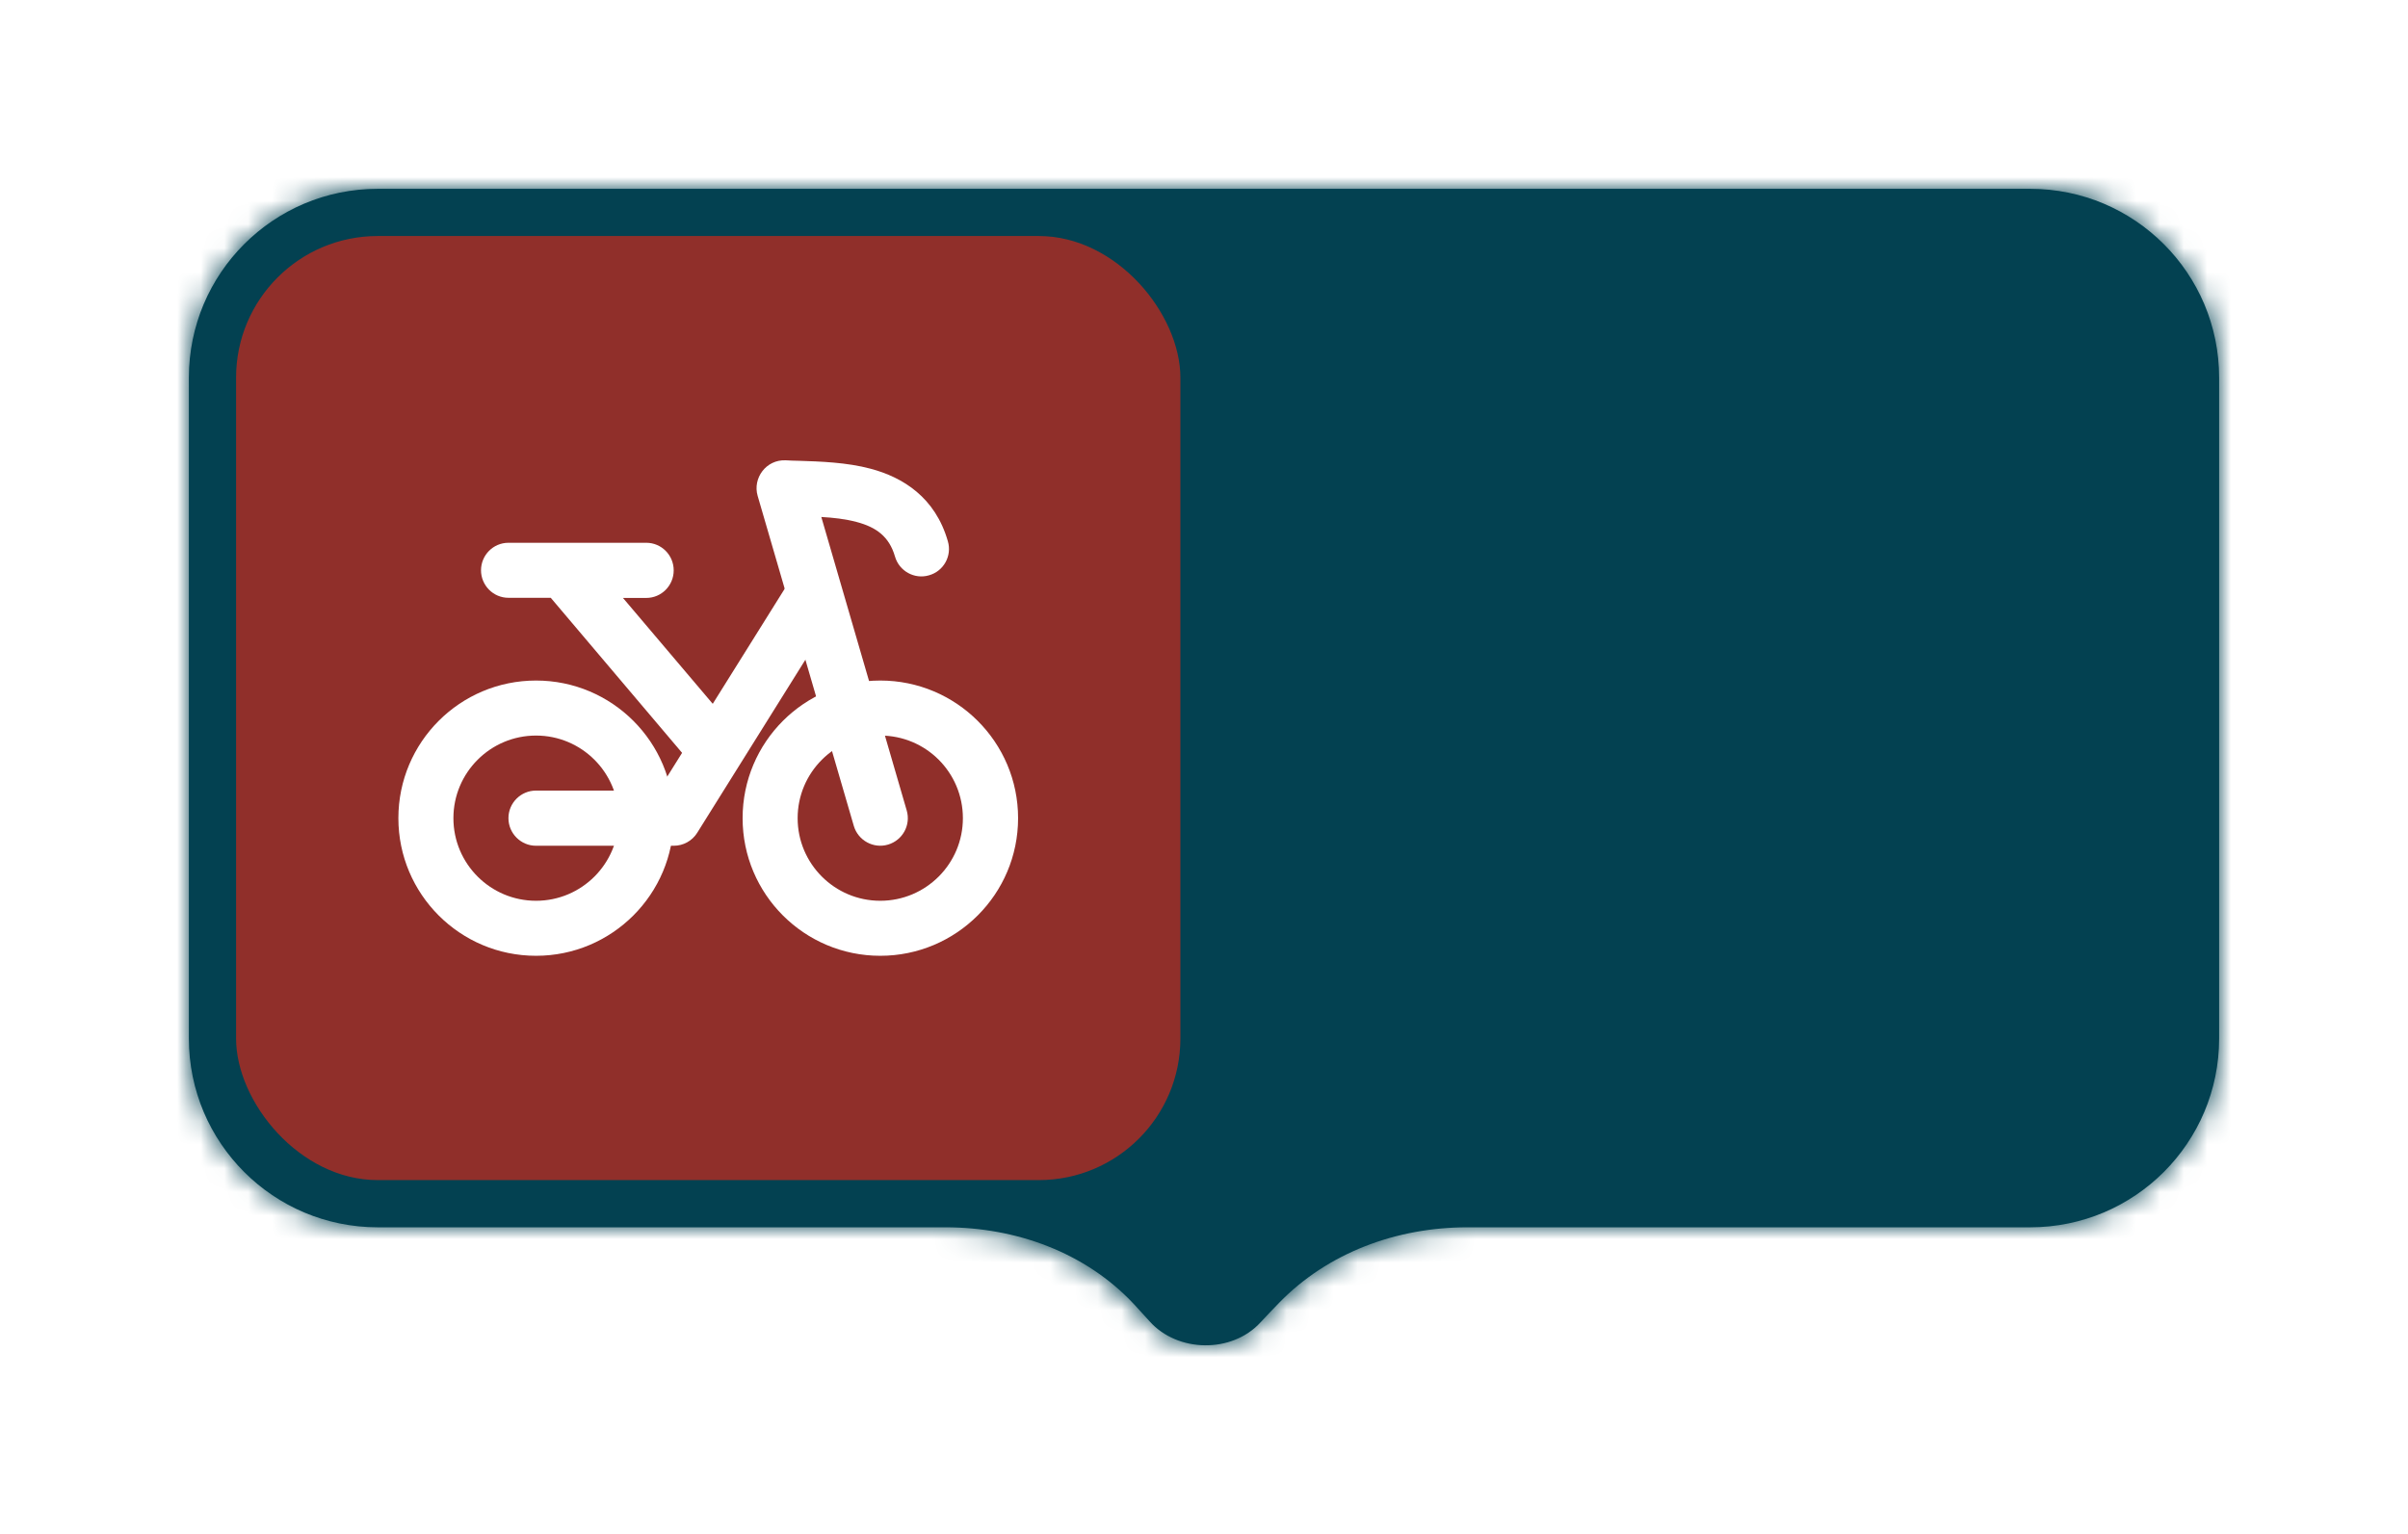 <svg width="102" height="65" viewBox="0 0 102 65" fill="none" xmlns="http://www.w3.org/2000/svg">
<g filter="url(#filter0_d_896_8753)">
<mask id="path-1-inside-1_896_8753" fill="white">
<path fill-rule="evenodd" clip-rule="evenodd" d="M16 6C11.582 6 8 9.582 8 14V42C8 46.418 11.582 50 16 50H40.049C43.039 50 45.978 51.064 48.023 53.246C48.25 53.489 48.474 53.734 48.694 53.981C49.879 55.312 52.173 55.347 53.384 54.038C53.646 53.755 53.913 53.475 54.184 53.196C56.261 51.062 59.177 50 62.155 50H86C90.418 50 94 46.418 94 42V14C94 9.582 90.418 6 86 6H16Z"/>
</mask>
<path fill-rule="evenodd" clip-rule="evenodd" d="M16 6C11.582 6 8 9.582 8 14V42C8 46.418 11.582 50 16 50H40.049C43.039 50 45.978 51.064 48.023 53.246C48.25 53.489 48.474 53.734 48.694 53.981C49.879 55.312 52.173 55.347 53.384 54.038C53.646 53.755 53.913 53.475 54.184 53.196C56.261 51.062 59.177 50 62.155 50H86C90.418 50 94 46.418 94 42V14C94 9.582 90.418 6 86 6H16Z" fill="#034151"/>
<path d="M48.694 53.981L47.2 55.311L47.201 55.311L48.694 53.981ZM53.384 54.038L54.852 55.397L54.852 55.396L53.384 54.038ZM54.184 53.196L52.751 51.801L54.184 53.196ZM48.023 53.246L49.482 51.879L48.023 53.246ZM10 14C10 10.686 12.686 8 16 8V4C10.477 4 6 8.477 6 14H10ZM10 42V14H6V42H10ZM16 48C12.686 48 10 45.314 10 42H6C6 47.523 10.477 52 16 52V48ZM40.049 48H16V52H40.049V48ZM46.563 54.614C46.78 54.845 46.992 55.078 47.2 55.311L50.188 52.652C49.956 52.391 49.721 52.133 49.482 51.879L46.563 54.614ZM47.201 55.311C49.161 57.513 52.829 57.583 54.852 55.397L51.916 52.68C51.516 53.112 50.597 53.111 50.188 52.651L47.201 55.311ZM54.852 55.396C55.102 55.127 55.357 54.858 55.617 54.591L52.751 51.801C52.469 52.091 52.19 52.384 51.916 52.68L54.852 55.396ZM86 48H62.155V52H86V48ZM92 42C92 45.314 89.314 48 86 48V52C91.523 52 96 47.523 96 42H92ZM92 14V42H96V14H92ZM86 8C89.314 8 92 10.686 92 14H96C96 8.477 91.523 4 86 4V8ZM16 8H86V4H16V8ZM55.617 54.591C57.265 52.897 59.638 52 62.155 52V48C58.717 48 55.256 49.227 52.751 51.801L55.617 54.591ZM40.049 52C42.585 52 44.959 52.902 46.563 54.614L49.482 51.879C46.996 49.226 43.493 48 40.049 48V52Z" fill="#034151" mask="url(#path-1-inside-1_896_8753)"/>
<rect x="10" y="8" width="40" height="40" rx="6" fill="#902F2A"/>
<path fill-rule="evenodd" clip-rule="evenodd" d="M22.706 29.165C20.774 29.165 19.206 30.733 19.206 32.665C19.206 34.597 20.774 36.165 22.706 36.165C24.638 36.165 26.206 34.597 26.206 32.665C26.206 30.733 24.638 29.165 22.706 29.165ZM16.875 32.665C16.875 29.445 19.486 26.834 22.706 26.834C25.926 26.834 28.537 29.445 28.537 32.665C28.537 35.885 25.926 38.496 22.706 38.496C19.486 38.496 16.875 35.885 16.875 32.665Z" fill="white"/>
<path fill-rule="evenodd" clip-rule="evenodd" d="M37.287 29.165C35.355 29.165 33.787 30.733 33.787 32.665C33.787 34.597 35.355 36.165 37.287 36.165C39.219 36.165 40.787 34.597 40.787 32.665C40.787 30.733 39.226 29.165 37.287 29.165ZM31.456 32.665C31.456 29.445 34.067 26.834 37.287 26.834C40.507 26.834 43.125 29.445 43.125 32.665C43.125 35.885 40.507 38.496 37.287 38.496C34.067 38.496 31.456 35.885 31.456 32.665Z" fill="white"/>
<path fill-rule="evenodd" clip-rule="evenodd" d="M34.991 22.347C35.537 22.69 35.705 23.411 35.362 23.957L29.531 33.288C29.314 33.631 28.943 33.834 28.537 33.834H22.706C22.062 33.834 21.537 33.309 21.537 32.665C21.537 32.021 22.062 31.496 22.706 31.496H27.893L33.381 22.718C33.724 22.172 34.445 22.004 34.991 22.347Z" fill="white"/>
<path fill-rule="evenodd" clip-rule="evenodd" d="M20.375 22.166C20.375 21.521 20.893 20.997 21.537 20.997H27.375C28.019 20.997 28.537 21.521 28.537 22.166C28.537 22.809 28.019 23.334 27.375 23.334H26.388L31.183 28.991C31.596 29.48 31.533 30.215 31.043 30.636C30.553 31.049 29.818 30.992 29.398 30.495L23.329 23.328H21.537C20.893 23.328 20.375 22.802 20.375 22.159V22.166Z" fill="white"/>
<path fill-rule="evenodd" clip-rule="evenodd" d="M34.788 19.904C35.306 19.933 35.803 19.988 36.279 20.114C37.126 20.338 37.665 20.738 37.91 21.578C38.085 22.194 38.736 22.558 39.352 22.375C39.975 22.201 40.332 21.549 40.15 20.933C39.618 19.072 38.246 18.224 36.881 17.86C35.866 17.587 34.718 17.552 33.857 17.524C33.647 17.524 33.458 17.511 33.29 17.503C32.443 17.462 31.876 18.267 32.093 19.009L36.167 32.995C36.349 33.611 37 33.968 37.616 33.785C38.232 33.603 38.589 32.959 38.407 32.337L34.788 19.898V19.904Z" fill="white"/>
</g>
<defs>
<filter id="filter0_d_896_8753" x="0" y="0" width="102" height="65" filterUnits="userSpaceOnUse" color-interpolation-filters="sRGB">
<feFlood flood-opacity="0" result="BackgroundImageFix"/>
<feColorMatrix in="SourceAlpha" type="matrix" values="0 0 0 0 0 0 0 0 0 0 0 0 0 0 0 0 0 0 127 0" result="hardAlpha"/>
<feOffset dy="2"/>
<feGaussianBlur stdDeviation="4"/>
<feColorMatrix type="matrix" values="0 0 0 0 0 0 0 0 0 0 0 0 0 0 0 0 0 0 0.16 0"/>
<feBlend mode="normal" in2="BackgroundImageFix" result="effect1_dropShadow_896_8753"/>
<feBlend mode="normal" in="SourceGraphic" in2="effect1_dropShadow_896_8753" result="shape"/>
</filter>
</defs>
</svg>
